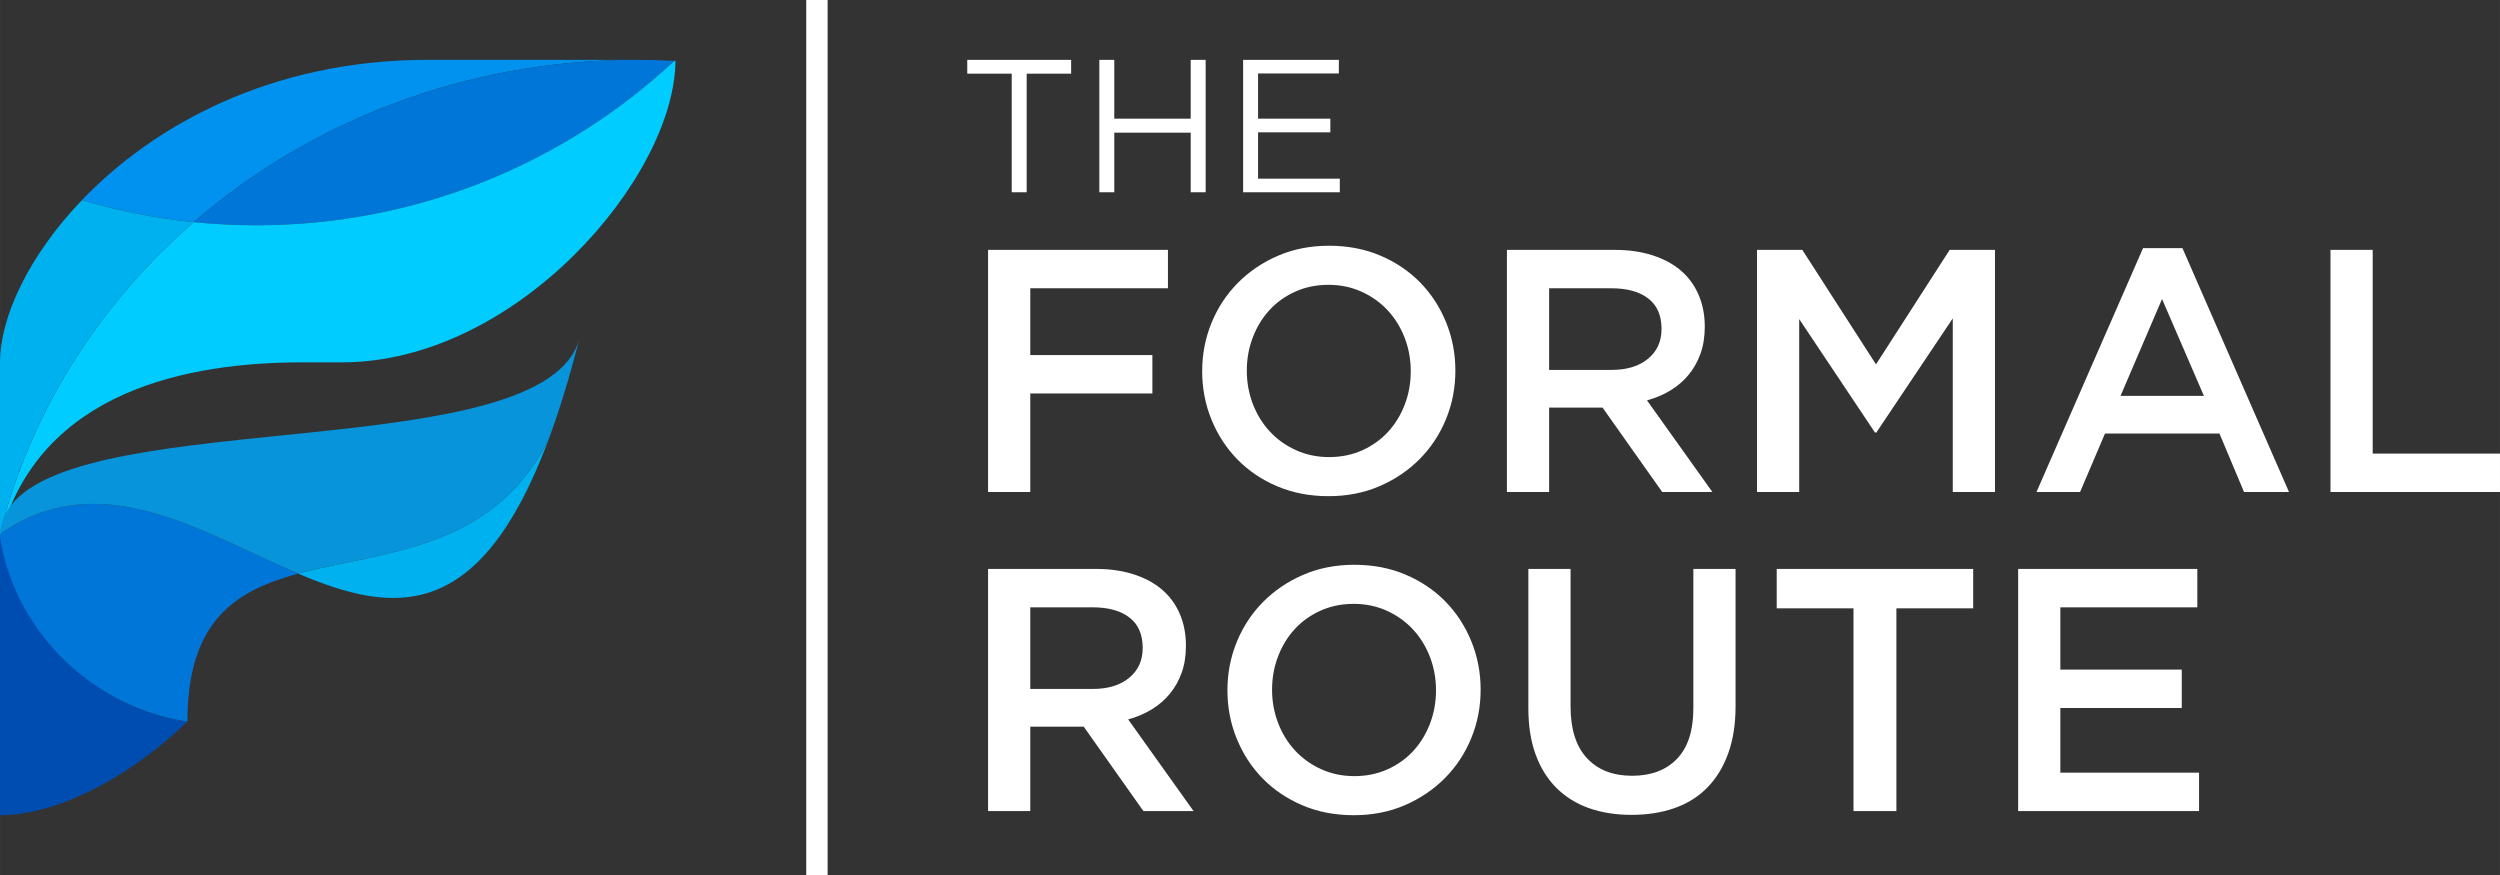 <?xml version="1.0" encoding="UTF-8"?>
<!DOCTYPE svg PUBLIC "-//W3C//DTD SVG 1.1//EN" "http://www.w3.org/Graphics/SVG/1.1/DTD/svg11.dtd">
<!-- Creator: CorelDRAW 2019 (64-Bit) -->
<svg xmlns="http://www.w3.org/2000/svg" xml:space="preserve" width="114.739mm" height="40.161mm" version="1.1" style="shape-rendering:geometricPrecision; text-rendering:geometricPrecision; image-rendering:optimizeQuality; fill-rule:evenodd; clip-rule:evenodd"
viewBox="0 0 11473.88 4016.14"
 xmlns:xlink="http://www.w3.org/1999/xlink">
 <rect x="0" y="0" width="11473.88" height="4016.14" fill="#333333" stroke="none"/>
 <defs>
  <style type="text/css">
   <![CDATA[
    .fil4 {fill:#004DB1}
    .fil1 {fill:#0076D8}
    .fil0 {fill:#0092EE}
    .fil3 {fill:#00B1EF}
    .fil2 {fill:#00CCFF}
    .fil5 {fill:#0794DB}
    .fil7 {fill:white}
    .fil6 {fill:white;fill-rule:nonzero}
   ]]>
  </style>
 </defs>
 <g id="Layer_x0020_1">
  <g id="_3411202384">
   <path class="fil0" d="M2919.64 274.65c-783.35,0 -1496.53,282.39 -2030.54,744.77 -176.41,-17.86 -348.02,-52 -513.28,-100.89 331.04,-345.54 871.66,-643.88 1585.35,-643.88l958.47 0z"/>
   <path class="fil1" d="M889.1 1019.42c534.01,-462.38 1247.19,-744.77 2030.54,-744.77 58.88,0 117.36,1.6 175.38,4.74 -502.99,468.13 -1177.45,754.48 -1918.78,754.48 -96.94,0 -192.74,-4.9 -287.14,-14.45z"/>
   <path class="fil2" d="M1176.24 1033.87c741.33,0 1415.79,-286.35 1918.78,-754.48 1.69,0.09 3.38,0.19 5.07,0.28 -4.52,537.46 -732.19,1383.3 -1529.83,1383.3l-181.94 0c-516.7,0 -1207,125.27 -1388.32,801.93l0 -14.26c138.57,-559.47 454.51,-1054.95 889.1,-1431.22 94.4,9.55 190.2,14.45 287.14,14.45z"/>
   <path class="fil3" d="M889.1 1019.42c-434.59,376.27 -750.53,871.75 -889.1,1431.22l0 -787.67c0,-205.78 130.24,-488.1 375.82,-744.44 165.26,48.89 336.87,83.03 513.28,100.89z"/>
   <path class="fil4" d="M860.14 3311.51c-435.02,-64.92 -779.43,-407.29 -847.39,-841.32 -4.26,-1.73 -8.5,-3.5 -12.75,-5.29l0 865.22 0 411.36c117.78,0 250.65,-35.08 386.34,-98.3 160.8,-74.9 325.55,-189.32 473.8,-331.67z"/>
   <path class="fil1" d="M1368.21 2632.7c-433.86,-184.41 -903.41,-502.21 -1363.33,-185.45 -1.48,1.03 -2.97,2.06 -4.47,3.1 -0.27,4.8 -0.41,9.65 -0.41,14.55 55.13,352.02 300.46,647.21 623.3,780.84 75.22,31.13 154.64,53.5 236.84,65.77 0,-462.33 220.28,-600.84 508.07,-678.81z"/>
   <path class="fil5" d="M4.88 2447.25c459.92,-316.76 929.47,1.04 1363.33,185.45 382.41,-103.62 884.03,-100.38 1146.6,-607.92 50.07,-133.27 98.15,-288.88 144.01,-469.85 -155.94,581.98 -2256.01,308.82 -2608.71,764.49 -10.27,13.26 -19.05,27.13 -26.26,41.67 -13.33,26.83 -21.28,55.89 -23.33,87.44 -0.04,0.61 -0.07,1.21 -0.11,1.82 1.5,-1.04 2.99,-2.07 4.47,-3.1z"/>
   <path class="fil3" d="M2514.81 2024.78c-262.57,507.54 -764.19,504.3 -1146.6,607.92 432.68,183.9 829.86,235.15 1146.6,-607.92z"/>
   <path class="fil6" d="M4711.97 338.04l204.05 0 0 -63.38 -476.74 0 0 63.38 204.07 0 0 544.46 68.62 0 0 -544.46zm765.87 3384.39l-300.06 -420.7c39.16,-10.58 74.89,-25.65 107.16,-45.24 32.28,-19.58 60.08,-43.39 83.34,-71.44 23.3,-28.05 41.54,-60.33 54.77,-96.83 13.24,-36.52 19.84,-78.06 19.84,-124.62 0,-53.98 -9.51,-102.94 -28.55,-146.85 -19.06,-43.92 -46.32,-80.97 -81.77,-111.13 -35.45,-30.16 -78.85,-53.44 -130.18,-69.85 -51.33,-16.41 -108.75,-24.61 -172.25,-24.61l-495.31 0 0 1111.27 193.69 0 0 -387.36 245.26 0 273.85 387.36 230.21 0zm-233.38 -748.52c0,57.42 -20.63,103.19 -62.17,137.06 -41.29,34.13 -97.11,51.06 -167.22,51.06l-286.55 0 0 -374.66 284.96 0c73.28,0 130.17,15.62 170.39,47.1 40.47,31.22 60.59,77.8 60.59,139.44zm1551 191.29c0,-78.31 -14.29,-152.4 -42.86,-222.24 -28.58,-69.86 -68.27,-130.72 -119.07,-182.57 -50.8,-51.87 -111.64,-92.87 -182.57,-123.03 -70.9,-30.17 -149.21,-45.25 -234.95,-45.25 -85.71,0 -164.04,15.34 -234.94,46.04 -70.9,30.69 -132.29,72.23 -184.15,124.62 -51.86,52.38 -92.09,113.51 -120.65,183.36 -28.57,69.86 -42.87,143.93 -42.87,222.26 0,78.31 14.3,152.4 42.87,222.24 28.56,69.86 68.27,130.72 119.07,182.57 50.79,51.87 111.64,92.87 182.57,123.03 70.88,30.17 149.19,45.25 234.93,45.25 85.72,0 164.04,-15.34 234.96,-46.03 70.89,-30.7 132.29,-72.24 184.15,-124.63 51.87,-52.38 92.07,-113.51 120.65,-183.36 28.57,-69.84 42.86,-143.93 42.86,-222.26zm-204.8 3.19c0,53.97 -9.25,105.04 -27.77,153.18 -18.51,48.16 -44.2,89.96 -76.99,125.42 -32.82,35.46 -72.25,63.51 -118.28,84.15 -46.03,20.63 -96.58,30.95 -151.61,30.95 -55.03,0 -105.84,-10.58 -152.4,-31.75 -46.57,-21.17 -86.5,-49.75 -119.85,-85.73 -33.34,-35.98 -59.27,-78.05 -77.79,-126.21 -18.51,-48.15 -27.77,-99.22 -27.77,-153.2 0,-53.97 9.26,-105.03 27.77,-153.19 18.52,-48.15 44.2,-89.95 76.99,-125.41 32.82,-35.46 72.24,-63.51 118.28,-84.15 46.02,-20.63 96.58,-30.95 151.6,-30.95 55.04,0 105.84,10.59 152.4,31.75 46.57,21.17 86.52,49.75 119.87,85.73 33.33,35.98 59.27,78.05 77.78,126.21 18.52,48.15 27.77,99.22 27.77,153.2zm1374.81 -557.23l-193.67 0 0 639.77c0,102.67 -25.14,179.92 -75.16,231.79 -50.01,51.85 -118.53,77.78 -205.84,77.78 -88.38,0 -157.44,-26.98 -207.44,-80.96 -50.01,-53.97 -75.13,-132.82 -75.13,-236.54l0 -631.84 -193.69 0 0 639.77c0,80.43 11.12,151.08 33.35,211.93 22.22,60.86 53.97,111.93 95.25,153.2 41.27,41.28 91,72.23 149.22,92.87 58.21,20.64 123.3,30.97 195.26,30.97 73.02,0 138.92,-10.33 197.65,-30.97 58.74,-20.64 108.74,-51.85 150.03,-93.65 41.26,-41.82 73.29,-93.93 96.04,-156.38 22.75,-62.45 34.13,-134.94 34.13,-217.5l0 -630.24zm738.2 180.98l352.42 0 0 -180.98 -901.71 0 0 180.98 352.44 0 0 930.29 196.85 0 0 -930.29zm1381.12 -180.98l-822.32 0 0 1111.27 830.27 0 0 -176.21 -636.6 0 0 -296.88 557.22 0 0 -176.21 -557.22 0 0 -285.76 628.65 0 0 -176.21zm-4724.44 -1464.29l-825.52 0 0 1111.26 193.69 0 0 -452.43 560.39 0 0 -176.22 -560.39 0 0 -306.4 631.83 0 0 -176.21zm1319.21 554.05c0,-78.32 -14.28,-152.41 -42.85,-222.25 -28.58,-69.86 -68.26,-130.71 -119.07,-182.57 -50.79,-51.86 -111.64,-92.87 -182.56,-123.03 -70.92,-30.17 -149.22,-45.25 -234.95,-45.25 -85.72,0 -164.05,15.34 -234.94,46.05 -70.92,30.69 -132.31,72.23 -184.16,124.62 -51.87,52.38 -92.09,113.5 -120.65,183.35 -28.59,69.86 -42.87,143.94 -42.87,222.26 0,78.31 14.28,152.4 42.87,222.25 28.56,69.85 68.25,130.7 119.07,182.55 50.78,51.87 111.65,92.87 182.55,123.04 70.92,30.16 149.22,45.25 234.94,45.25 85.74,0 164.05,-15.35 234.97,-46.04 70.9,-30.7 132.28,-72.24 184.15,-124.63 51.85,-52.38 92.07,-113.5 120.65,-183.35 28.57,-69.84 42.85,-143.93 42.85,-222.25zm-204.78 3.18c0,53.97 -9.26,105.04 -27.78,153.19 -18.53,48.15 -44.19,89.96 -76.99,125.42 -32.82,35.45 -72.25,63.49 -118.28,84.13 -46.03,20.64 -96.57,30.95 -151.6,30.95 -55.04,0 -105.84,-10.58 -152.39,-31.75 -46.57,-21.16 -86.53,-49.74 -119.87,-85.72 -33.33,-35.98 -59.26,-78.05 -77.78,-126.2 -18.54,-48.16 -27.79,-99.23 -27.79,-153.2 0,-53.98 9.25,-105.04 27.79,-153.19 18.52,-48.16 44.18,-89.96 76.99,-125.42 32.8,-35.46 72.23,-63.5 118.28,-84.14 46.03,-20.64 96.55,-30.96 151.58,-30.96 55.04,0 105.84,10.59 152.4,31.76 46.57,21.16 86.53,49.74 119.86,85.72 33.35,35.99 59.27,78.05 77.8,126.21 18.52,48.16 27.78,99.22 27.78,153.2zm1384.32 554.03l-300.04 -420.68c39.16,-10.59 74.87,-25.66 107.16,-45.25 32.29,-19.58 60.06,-43.39 83.34,-71.43 23.28,-28.06 41.54,-60.33 54.78,-96.84 13.23,-36.52 19.84,-78.06 19.84,-124.62 0,-53.98 -9.54,-102.93 -28.58,-146.85 -19.05,-43.92 -46.3,-80.97 -81.75,-111.13 -35.47,-30.16 -78.84,-53.44 -130.18,-69.85 -51.34,-16.4 -108.74,-24.61 -172.25,-24.61l-495.31 0 0 1111.26 193.67 0 0 -387.35 245.28 0 273.85 387.35 230.19 0zm-233.36 -748.51c0,57.42 -20.65,103.2 -62.19,137.06 -41.27,34.13 -97.09,51.06 -167.22,51.06l-286.55 0 0 -374.66 284.97 0c73.29,0 130.18,15.62 170.4,47.1 40.47,31.23 60.59,77.8 60.59,139.44zm1336.68 -48.42l0 796.93 193.69 0 0 -1111.26 -207.97 0 -338.13 525.48 -338.16 -525.48 -207.96 0 0 1111.26 193.67 0 0 -793.75 347.67 520.71 6.35 0 350.84 -523.89zm1054.12 -322.27l-180.97 0 -488.96 1119.2 200.04 0 114.31 -268.28 525.45 0 112.71 268.28 206.39 0 -488.97 -1119.2zm98.43 677.88l-382.58 0 190.5 -444.51 192.08 444.51zm581.03 441.32l777.89 0 0 -176.21 -584.22 0 0 -935.05 -193.67 0 0 1111.26zm-5231.17 -1649.16l0 273.53 68.6 0 0 -607.84 -68.6 0 0 270.05 -350.82 0 0 -270.05 -68.59 0 0 607.84 68.59 0 0 -273.53 350.82 0zm679.92 -334.31l-439.39 0 0 607.84 443.73 0 0 -62.52 -375.12 0 0 -212.75 331.71 0 0 -62.52 -331.71 0 0 -207.53 370.78 0 0 -62.52z"/>
   <polygon class="fil7" points="3700.24,0 3798.35,0 3798.35,4016.14 3700.24,4016.14 "/>
  </g>
 </g>
</svg>
